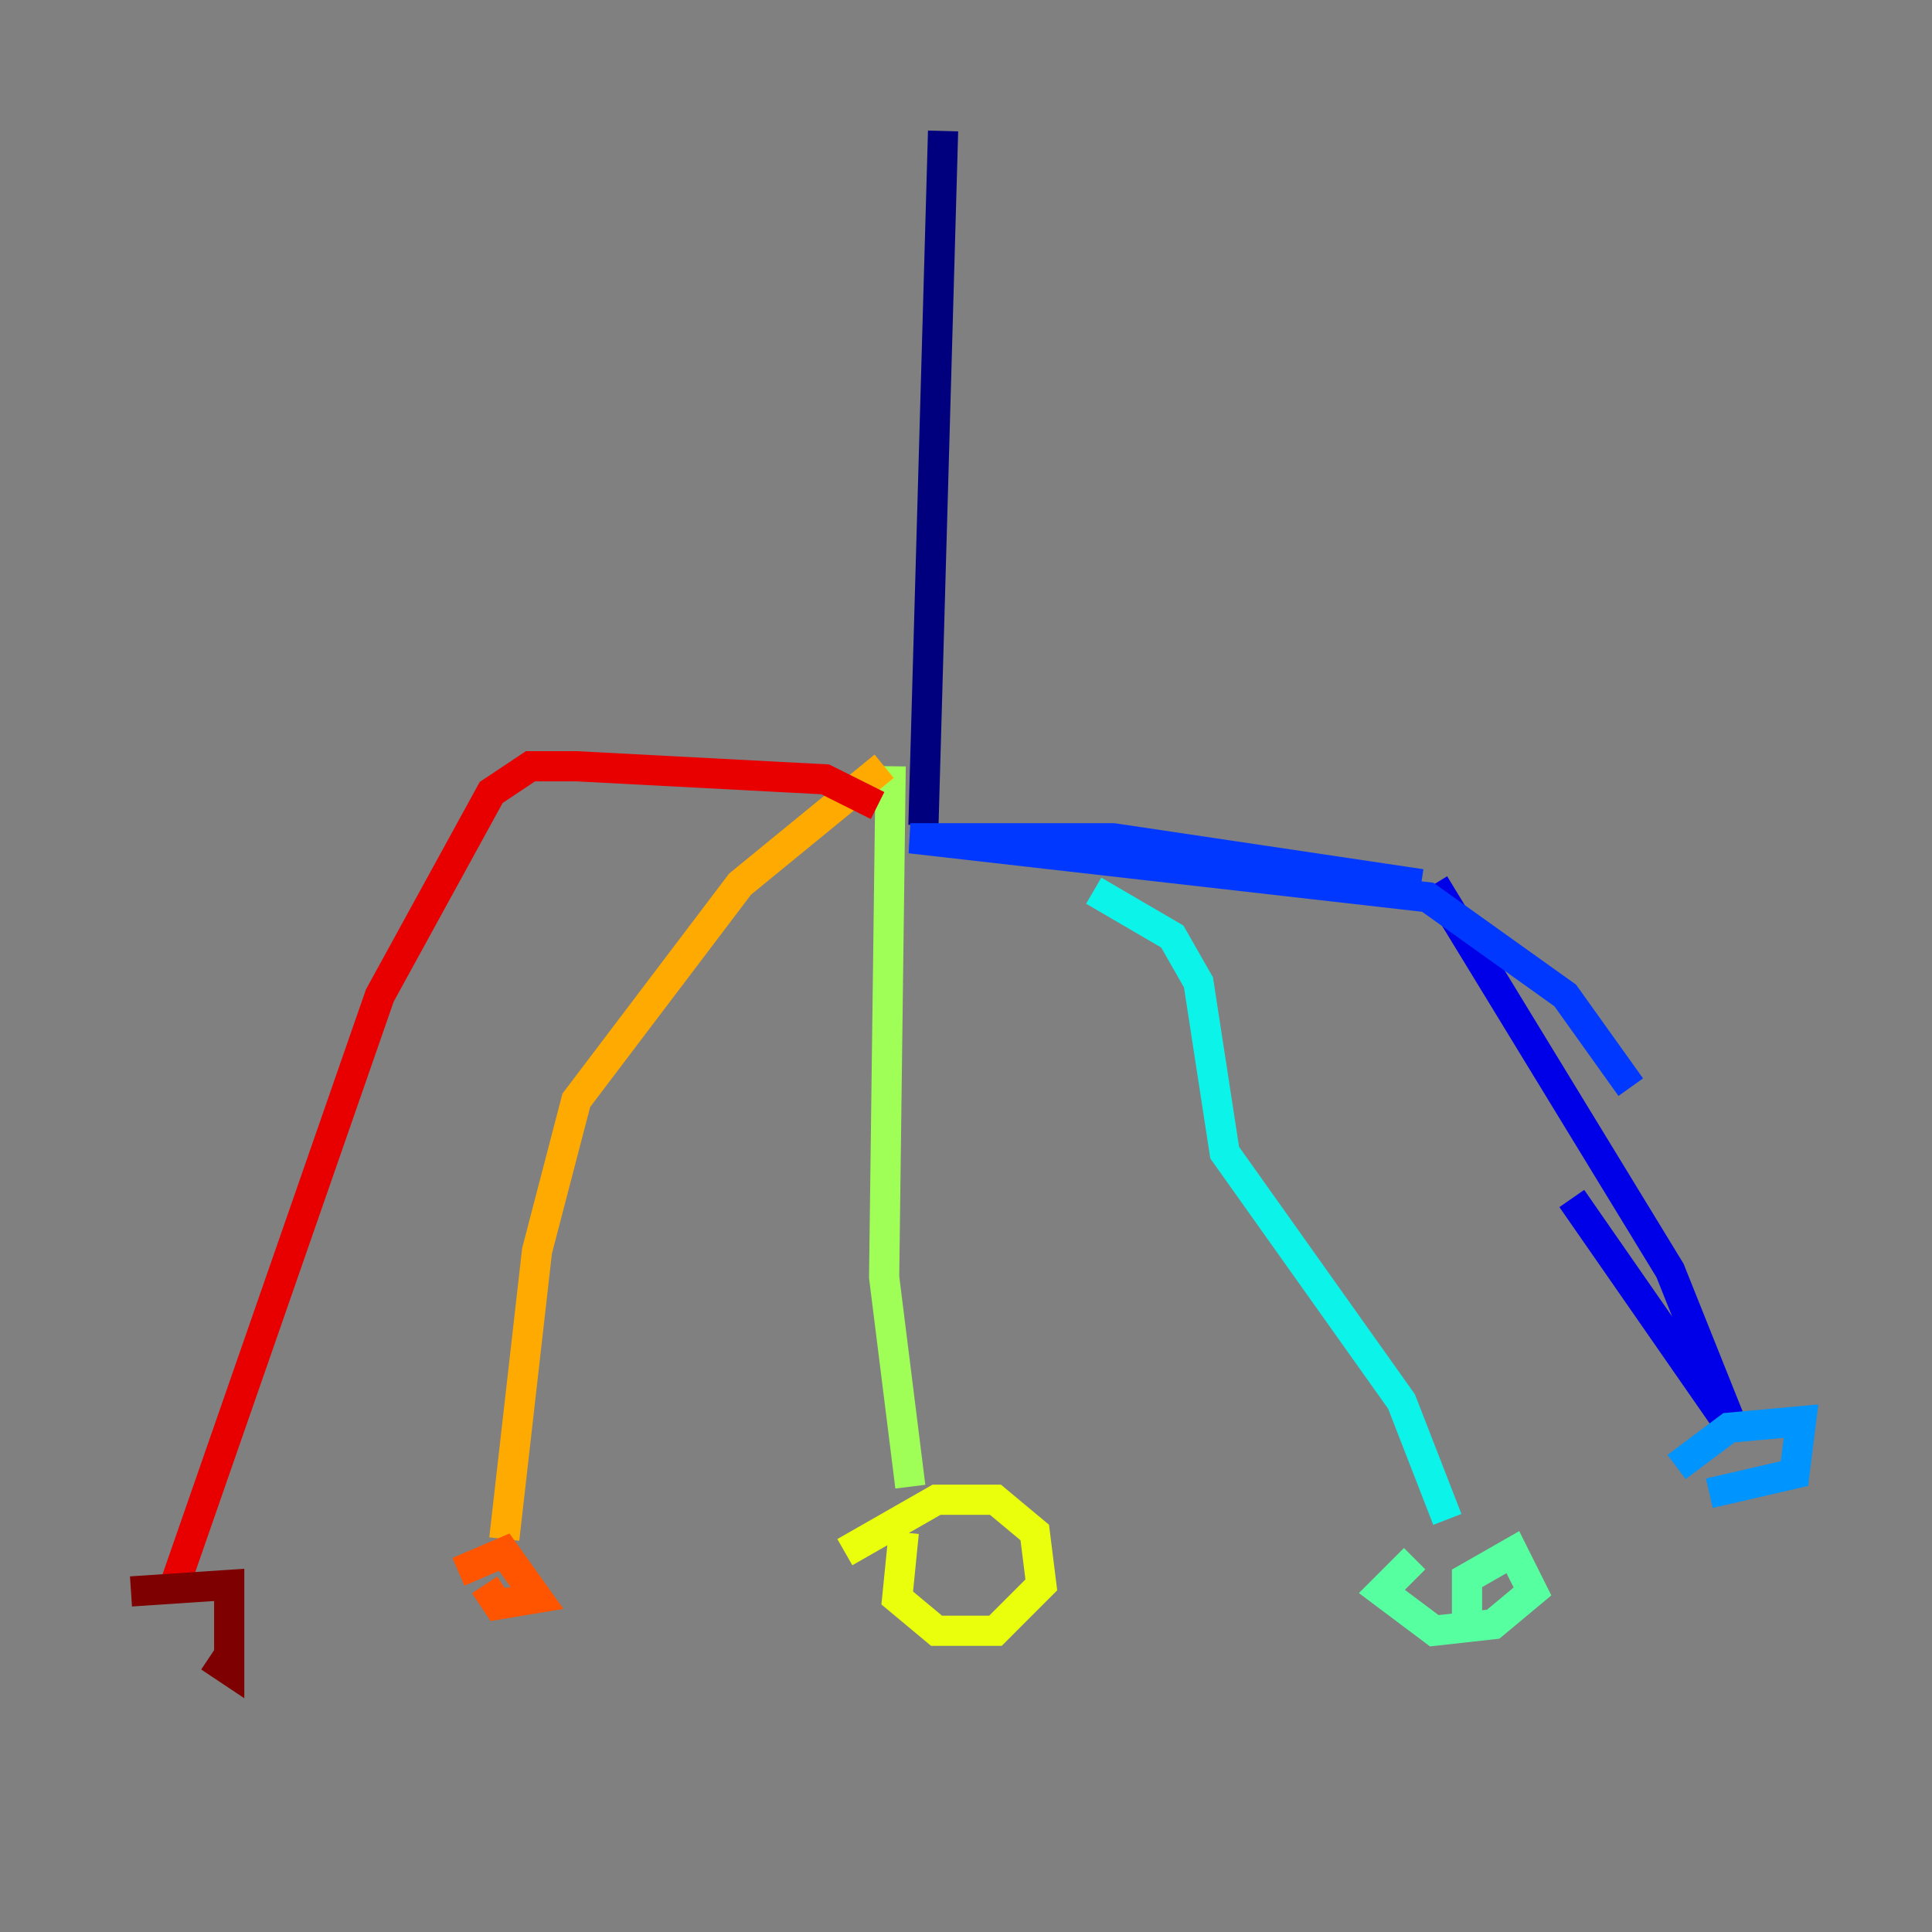 <?xml version="1.0" encoding="utf-8" ?>
<svg baseProfile="tiny" height="128" version="1.2" viewBox="0,0,128,128" width="128" xmlns="http://www.w3.org/2000/svg" xmlns:ev="http://www.w3.org/2001/xml-events" xmlns:xlink="http://www.w3.org/1999/xlink"><rect x="0" y="0" width="128" height="128" fill="#808080" stroke="none"/><defs /><polyline fill="none" points="62.481,8.678 61.18,54.671" stroke="#00007f" stroke-width="2" /><polyline fill="none" points="95.024,58.576 110.644,84.176 114.983,95.024 104.136,79.403" stroke="#0000e8" stroke-width="2" /><polyline fill="none" points="94.156,58.576 73.763,55.539 60.312,55.539 94.59,59.444 103.702,65.953 108.041,72.027" stroke="#0038ff" stroke-width="2" /><polyline fill="none" points="111.078,97.193 114.549,94.59 119.322,94.156 118.888,97.627 113.248,98.929" stroke="#0094ff" stroke-width="2" /><polyline fill="none" points="72.461,59.01 77.668,62.047 79.403,65.085 81.139,76.366 92.854,92.854 95.891,100.664" stroke="#0cf4ea" stroke-width="2" /><polyline fill="none" points="97.193,107.607 97.193,104.57 100.231,102.834 101.532,105.437 98.929,107.607 95.024,108.041 91.552,105.437 93.722,103.268" stroke="#56ffa0" stroke-width="2" /><polyline fill="none" points="59.01,50.766 58.576,84.61 60.312,98.495" stroke="#a0ff56" stroke-width="2" /><polyline fill="none" points="55.973,102.834 62.047,99.363 65.953,99.363 68.556,101.532 68.99,105.003 65.953,108.041 62.047,108.041 59.444,105.871 59.878,101.532" stroke="#eaff0c" stroke-width="2" /><polyline fill="none" points="58.576,50.766 49.031,58.576 38.183,72.895 35.58,82.875 33.41,101.966" stroke="#ffaa00" stroke-width="2" /><polyline fill="none" points="30.373,104.136 33.41,102.834 35.58,105.871 32.976,106.305 32.108,105.003" stroke="#ff5500" stroke-width="2" /><polyline fill="none" points="58.142,53.37 54.671,51.634 38.183,50.766 35.146,50.766 32.542,52.502 25.166,65.953 11.281,105.871" stroke="#e80000" stroke-width="2" /><polyline fill="none" points="8.678,105.437 15.186,105.003 15.186,110.644 13.885,109.776" stroke="#7f0000" stroke-width="2" /></svg>